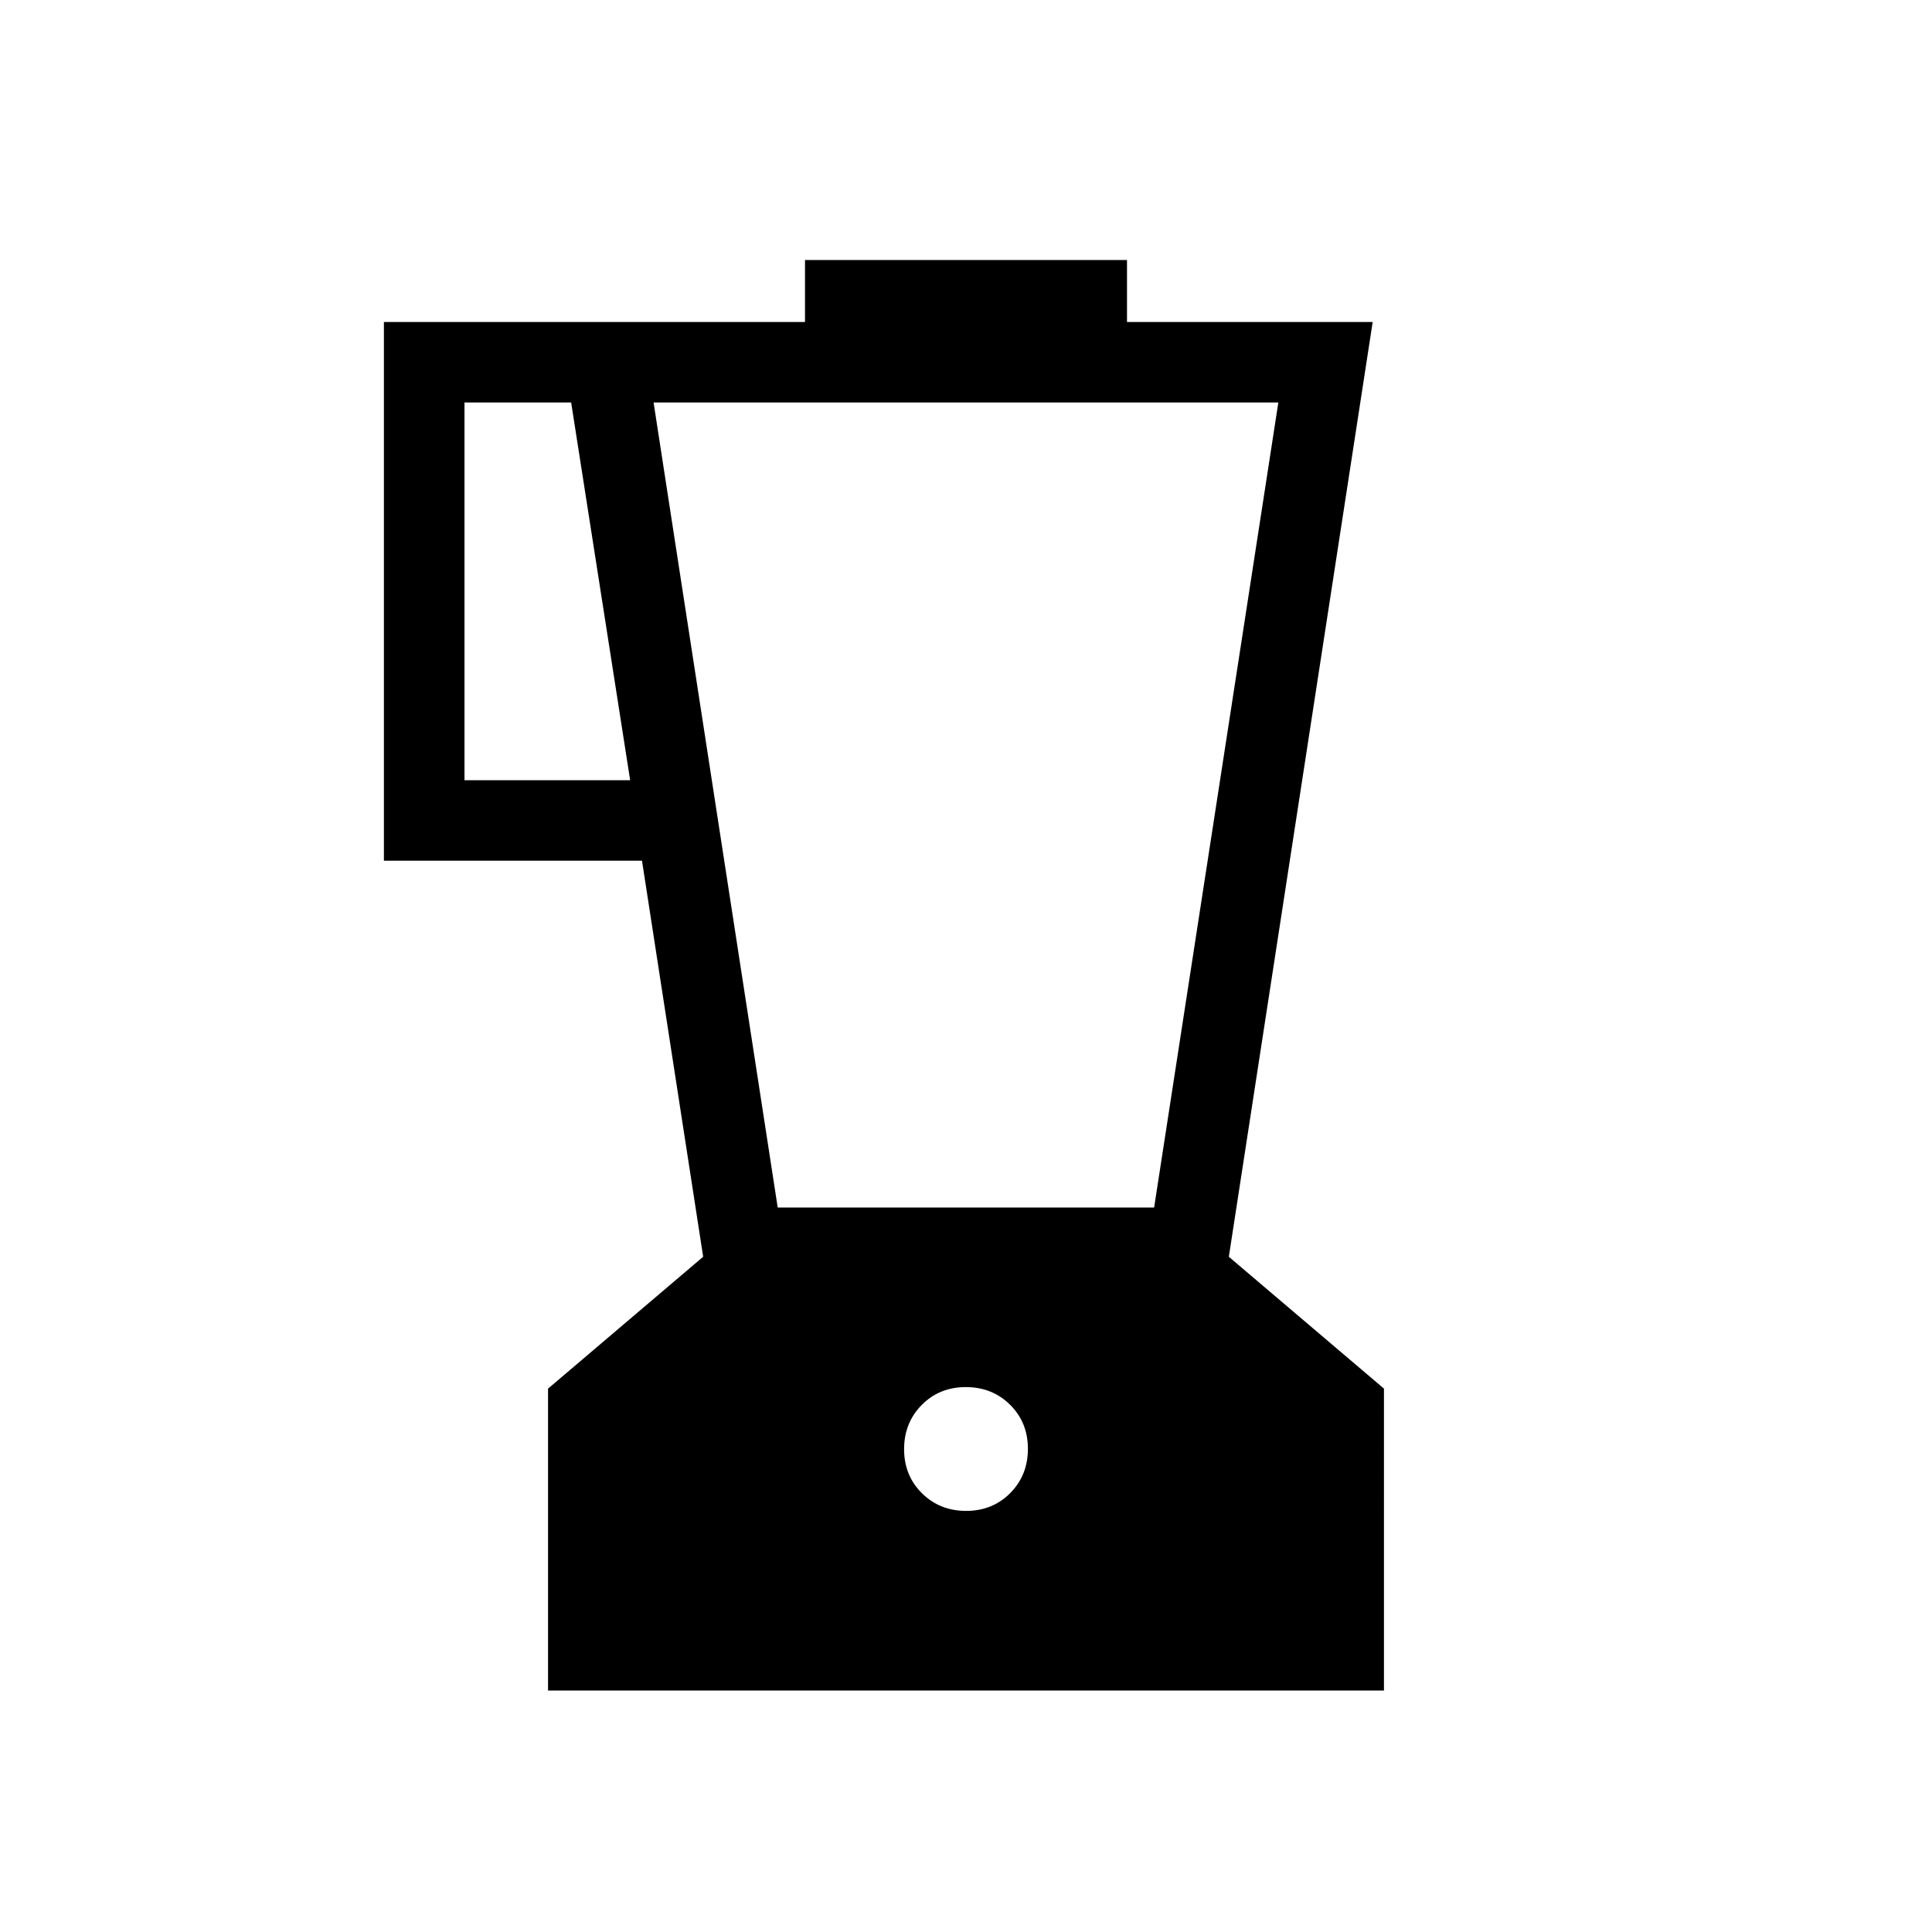 <svg xmlns="http://www.w3.org/2000/svg" width="1em" height="1em" viewBox="0 0 24 24"><path fill="currentColor" d="M6.808 21v-3.75l1.927-1.638l-.76-4.92H4.769V4H10v-.77h4V4h3.052l-1.787 11.612l1.927 1.638V21zm1.02-11.308L7.095 5H5.77v4.692zm4.173 9.077q.328 0 .548-.221q.22-.222.22-.55t-.221-.547q-.222-.22-.55-.22t-.547.221q-.22.222-.22.55t.221.547q.222.22.55.22M9.661 15h4.676L15.88 5H8.119z"/></svg>